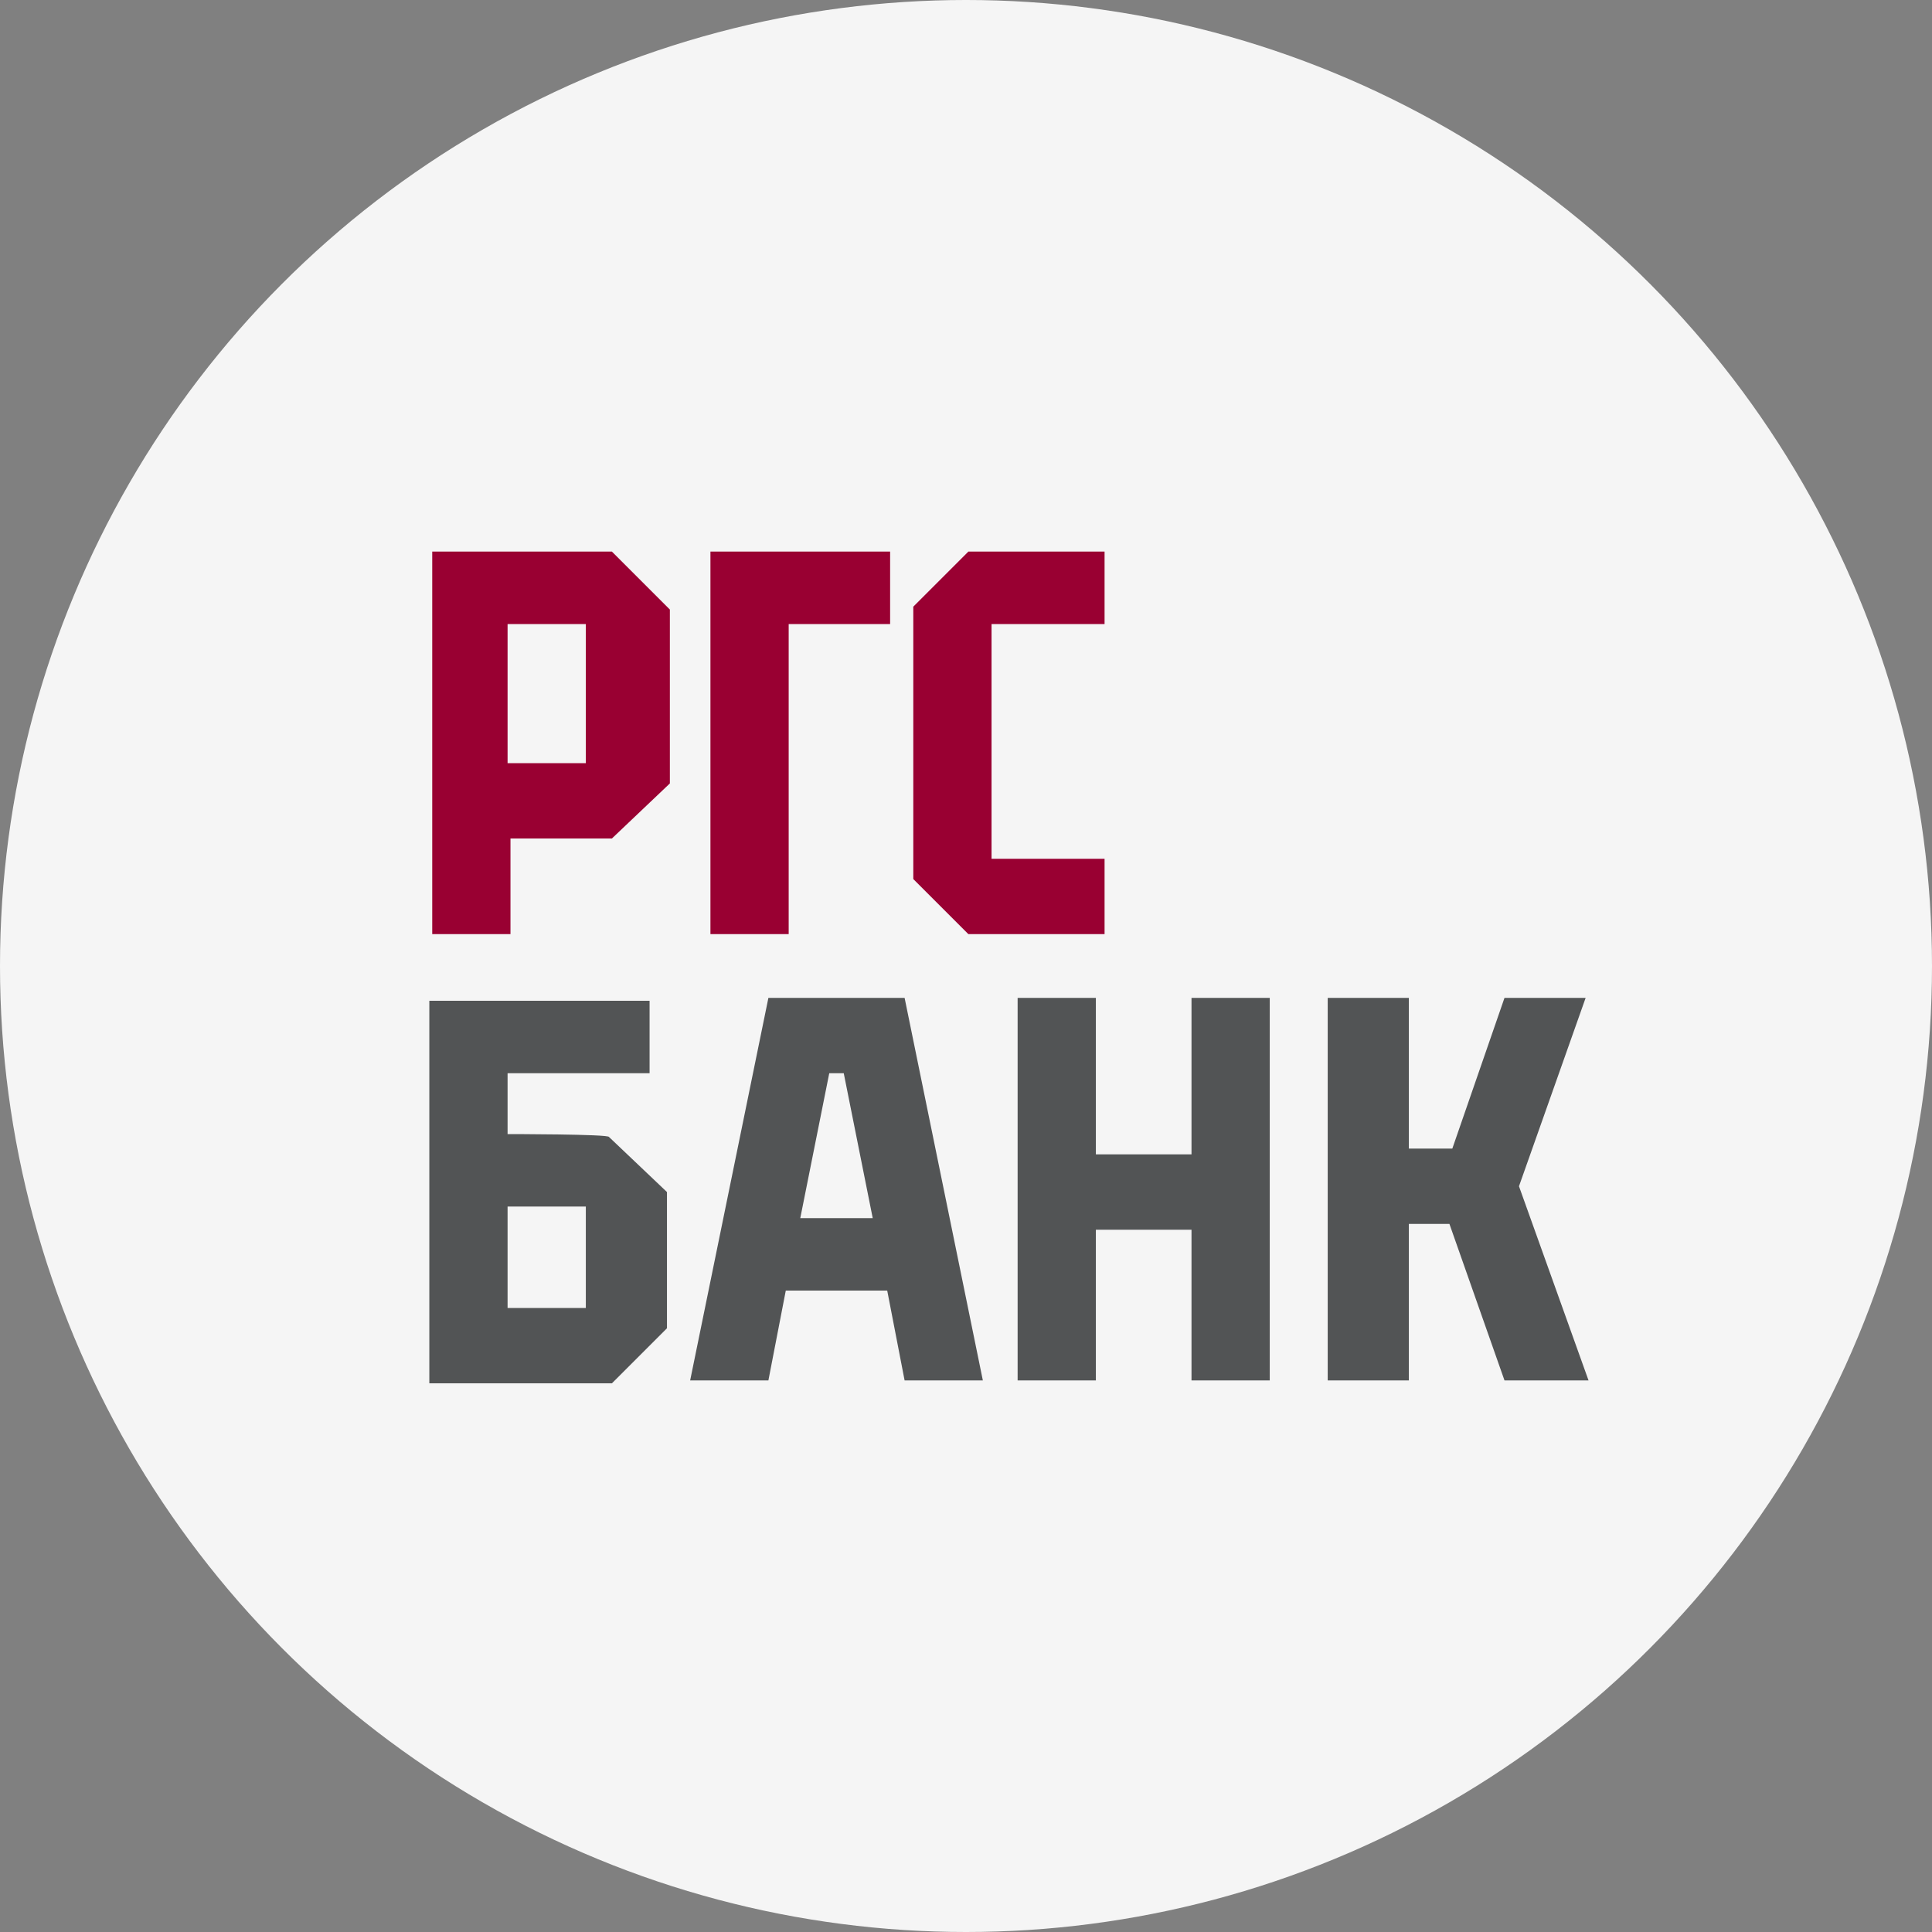 <svg width="90" height="90" viewBox="0 0 90 90" fill="none" xmlns="http://www.w3.org/2000/svg">
<rect x="0" y="0" width="90" height="90" fill="#808080" stroke="none"/>
<circle cx="45" cy="45" r="45" fill="#F5F5F5"/>
<path d="M23.645 52.83V49.995H30.26V46.62H20V64.44H28.505L31.07 61.875V55.53L28.37 52.965C28.37 52.83 23.645 52.83 23.645 52.83V52.83ZM27.29 60.93H23.645V56.205H27.29V60.93ZM35.795 46.485L32.15 64.305H35.795L36.605 60.12H41.33L42.14 64.305H45.785L42.14 46.485H35.795V46.485ZM37.28 56.745L38.63 49.995H39.305L40.655 56.745H37.28ZM55.505 53.775H51.05V46.485H47.405V64.305H51.05V57.285H55.505V64.305H59.15V46.485H55.505V53.775ZM70.76 55.26L73.865 46.485H70.085L67.655 53.505H65.63V46.485H61.85V64.305H65.63V57.015H67.52L70.085 64.305H74L70.76 55.26Z" fill="#525455"/>
<path d="M33.095 43.515H36.74V29.07H41.465V25.695H33.095V43.515ZM20.135 25.695V43.515H23.78V39.06H28.505L31.205 36.495V28.395L28.505 25.695H20.135V25.695ZM27.425 35.55H23.645V29.07H27.29V35.55H27.425ZM46.19 29.07H51.455V25.695H45.11L42.545 28.26V40.95L45.11 43.515H51.455V40.005H46.19V29.07Z" fill="#990032"/>
</svg>
